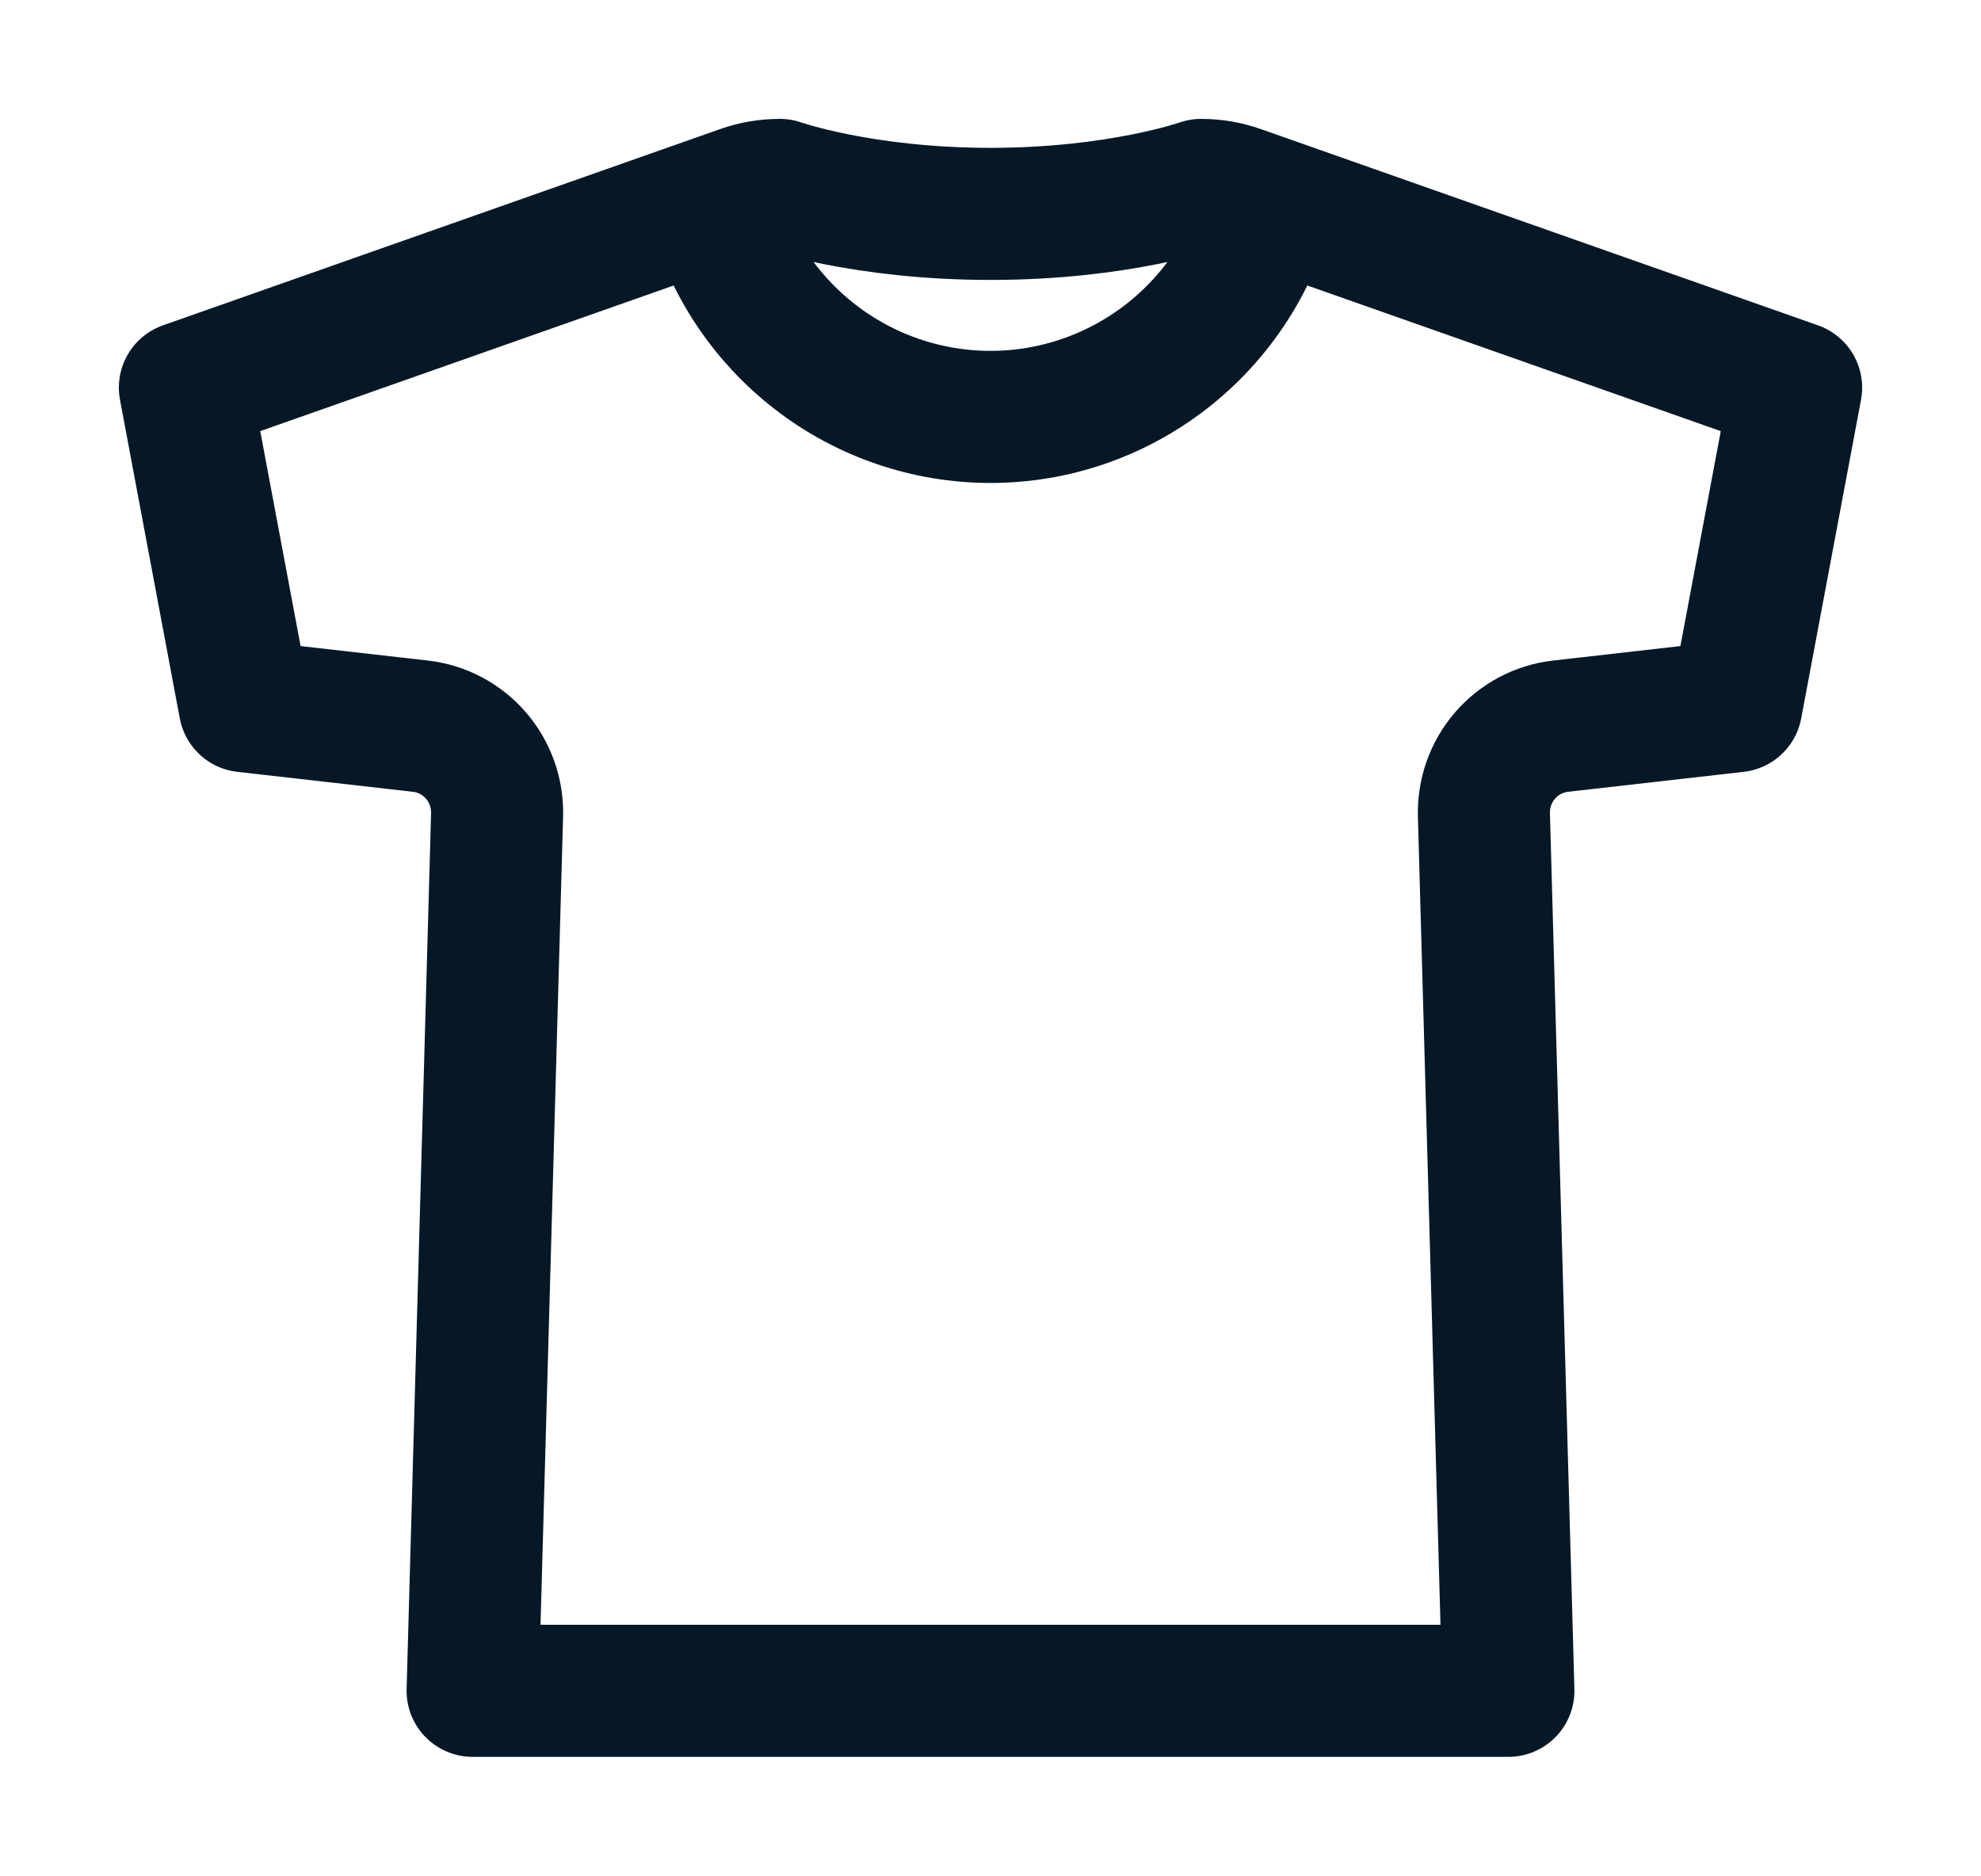 <svg width="75" height="71" viewBox="0 0 75 71" fill="none" xmlns="http://www.w3.org/2000/svg">
<g filter="url(#filter0_d_2_8)">
<path d="M48.027 3.639C47.409 5.974 46.042 8.038 44.139 9.51C42.235 10.983 39.901 11.781 37.5 11.781C35.099 11.781 32.765 10.983 30.861 9.51C28.958 8.038 27.591 5.974 26.973 3.639M45.474 3C45.474 3 42.372 4.096 37.5 4.096C32.628 4.096 29.526 3 29.526 3C29.036 3 28.55 3.083 28.087 3.247L7 10.673L9.264 22.731L15.92 23.487C16.735 23.58 17.485 23.978 18.023 24.602C18.56 25.226 18.844 26.03 18.819 26.855L17.893 60H57.107L56.181 26.855C56.156 26.03 56.44 25.226 56.977 24.602C57.514 23.978 58.265 23.58 59.08 23.487L65.736 22.731L68 10.673L46.913 3.247C46.45 3.083 45.964 3 45.474 3Z" stroke="#061826" stroke-width="5" stroke-linecap="round" stroke-linejoin="round"/>
</g>
<defs>
<filter id="filter0_d_2_8" x="0.5" y="0.5" width="74.001" height="70" filterUnits="userSpaceOnUse" color-interpolation-filters="sRGB">
<feFlood flood-opacity="0" result="BackgroundImageFix"/>
<feColorMatrix in="SourceAlpha" type="matrix" values="0 0 0 0 0 0 0 0 0 0 0 0 0 0 0 0 0 0 127 0" result="hardAlpha"/>
<feOffset dy="4"/>
<feGaussianBlur stdDeviation="2"/>
<feComposite in2="hardAlpha" operator="out"/>
<feColorMatrix type="matrix" values="0 0 0 0 0 0 0 0 0 0 0 0 0 0 0 0 0 0 0.25 0"/>
<feBlend mode="normal" in2="BackgroundImageFix" result="effect1_dropShadow_2_8"/>
<feBlend mode="normal" in="SourceGraphic" in2="effect1_dropShadow_2_8" result="shape"/>
</filter>
</defs>
</svg>
